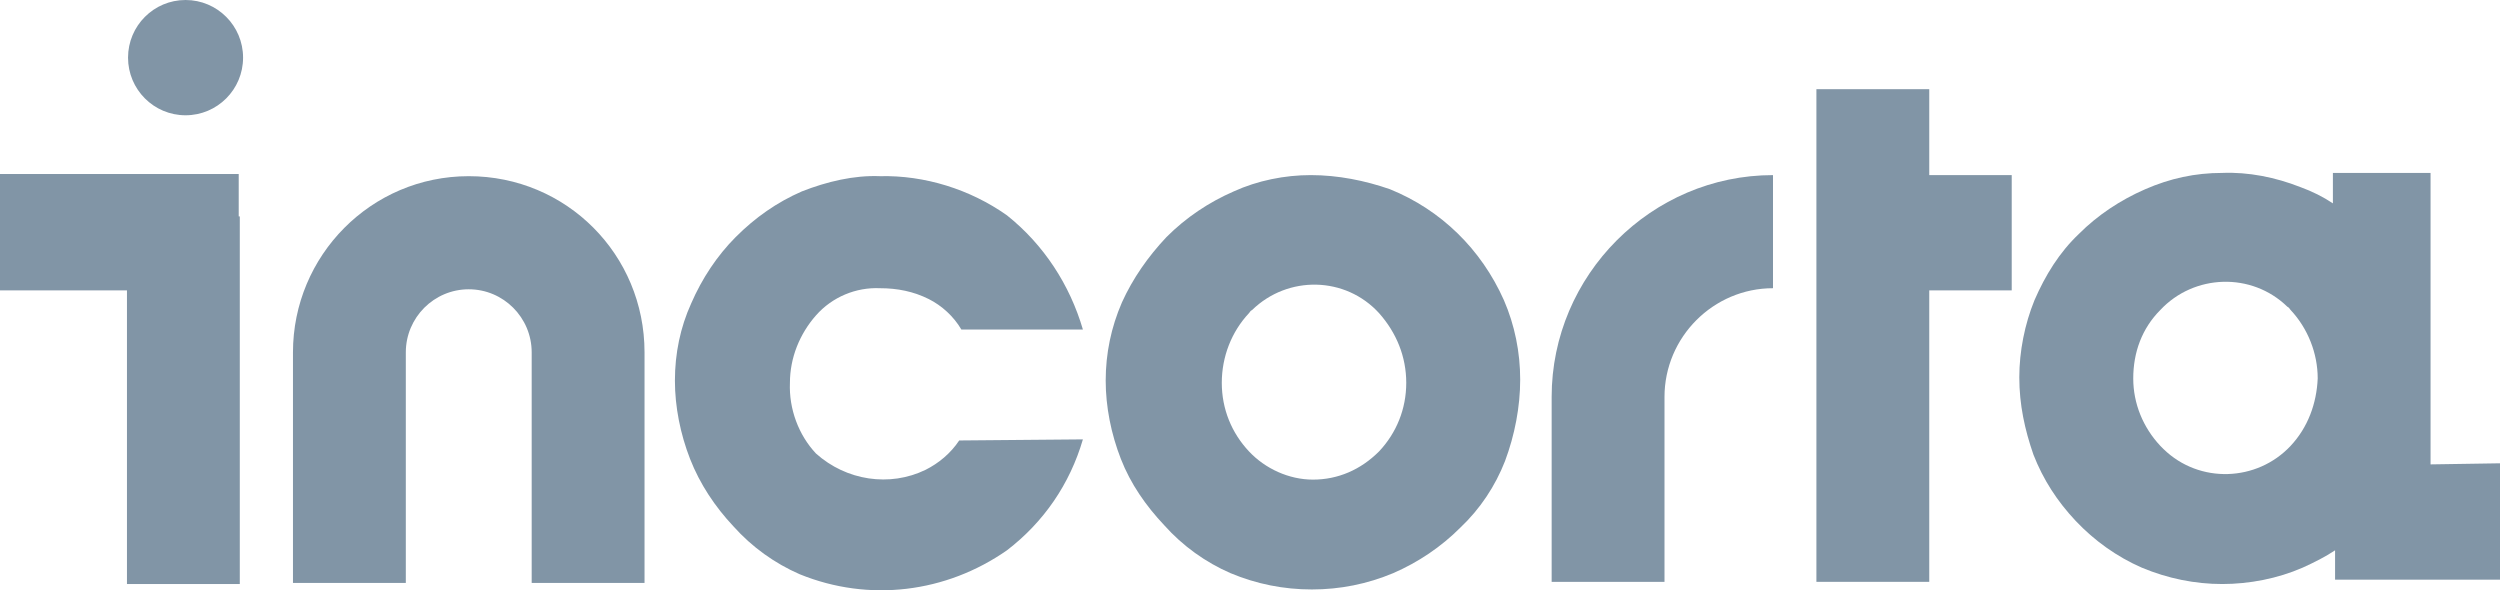 <svg width="144" height="34" viewBox="0 0 144 34" fill="none" xmlns="http://www.w3.org/2000/svg">
<path d="M37.125 33.577H30.625V20.297C30.625 18.292 29 16.663 27 16.663C25 16.663 23.375 18.292 23.375 20.297V33.577H16.875V20.297C16.875 14.721 21.375 10.148 27 10.148C32.625 10.148 37.125 14.659 37.125 20.297V33.577Z" fill="#8195A6"/>
<path d="M62.375 25.308C61.625 27.876 60.125 30.069 58 31.698C54.5 34.141 50.062 34.705 46.062 33.076C44.625 32.449 43.312 31.51 42.249 30.32C41.187 29.192 40.312 27.876 39.749 26.436C39.187 24.995 38.875 23.429 38.875 21.925C38.875 20.359 39.187 18.856 39.812 17.478C40.437 16.037 41.312 14.721 42.375 13.656C43.5 12.529 44.749 11.652 46.187 11.025C47.625 10.461 49.187 10.086 50.687 10.148C53.249 10.086 55.875 10.9 58 12.403C60.125 14.095 61.625 16.413 62.375 18.981H55.374C54.937 18.229 54.249 17.603 53.499 17.227C52.624 16.788 51.687 16.601 50.687 16.601C49.312 16.538 47.937 17.102 47 18.167C46.062 19.232 45.5 20.61 45.5 22.051C45.437 23.554 46 25.058 47 26.122C48.75 27.689 51.25 28.064 53.312 27.062C54.062 26.686 54.75 26.122 55.25 25.371L62.375 25.308Z" fill="#8195A6"/>
<path d="M67.188 13.656C68.313 12.529 69.625 11.652 71.063 11.025C72.438 10.399 74 10.086 75.5 10.086C77.063 10.086 78.625 10.399 80.063 10.9C83 12.09 85.313 14.345 86.625 17.29C87.25 18.73 87.563 20.297 87.563 21.863C87.563 23.429 87.25 25.058 86.688 26.561C86.125 28.002 85.25 29.317 84.125 30.382C83 31.51 81.688 32.387 80.25 33.013C78.75 33.64 77.188 33.953 75.563 33.953C73.938 33.953 72.375 33.64 70.875 33.013C69.438 32.387 68.125 31.447 67.063 30.257C66 29.129 65.125 27.876 64.563 26.436C64 24.995 63.688 23.429 63.688 21.925C63.688 20.359 64 18.856 64.625 17.415C65.25 16.037 66.125 14.784 67.188 13.656ZM75.625 27.626C77.063 27.626 78.375 27.062 79.438 25.997C80.438 24.932 81 23.554 81 22.051C81 20.547 80.438 19.169 79.438 18.041C77.5 15.912 74.188 15.849 72.125 17.853C72 17.916 72 17.979 71.938 18.041C70.938 19.106 70.375 20.547 70.375 22.051C70.375 23.554 70.938 24.932 71.938 25.997C72.875 26.999 74.25 27.626 75.625 27.626Z" fill="#8195A6"/>
<path d="M89.375 22.865V33.514H95.875V22.865C95.875 19.419 98.688 16.601 102.125 16.601V10.086C95.125 10.086 89.375 15.849 89.375 22.865Z" fill="#8195A6"/>
<path d="M115.875 16.788V10.086H111.125V5.137H104.625V33.514H111.125V16.726H115.875V16.788Z" fill="#8195A6"/>
<path d="M13.75 12.466V10.023H0V16.726H7.313V33.64H13.812V12.466H13.75Z" fill="#8195A6"/>
<path d="M10.688 6.64C12.517 6.64 14.001 5.154 14.001 3.32C14.001 1.486 12.517 0 10.688 0C8.859 0 7.375 1.486 7.375 3.32C7.375 5.154 8.859 6.64 10.688 6.64Z" fill="#8195A6"/>
<path d="M140 26.749V9.96H134.375V11.714C133.812 11.338 133.187 11.025 132.5 10.775C131.062 10.211 129.5 9.898 128 9.96C126.437 9.96 125 10.274 123.563 10.9C122.125 11.526 120.812 12.403 119.75 13.468C118.625 14.533 117.812 15.849 117.187 17.29C116.625 18.668 116.312 20.234 116.312 21.737C116.312 23.303 116.625 24.744 117.125 26.185C117.687 27.626 118.5 28.879 119.562 30.006C120.625 31.134 121.937 32.074 123.375 32.7C124.875 33.326 126.437 33.64 128 33.64C129.562 33.64 131.188 33.326 132.625 32.7C133.313 32.387 133.938 32.074 134.5 31.698V33.389H144V26.686L140 26.749ZM131.937 25.684C130 27.751 126.687 27.876 124.625 25.872C124.562 25.809 124.5 25.747 124.437 25.684C123.437 24.619 122.875 23.241 122.875 21.8C122.875 20.297 123.375 18.918 124.437 17.853C126.375 15.786 129.688 15.661 131.75 17.666C131.875 17.728 131.875 17.791 131.937 17.853C132.937 18.918 133.5 20.359 133.5 21.8C133.437 23.241 132.937 24.619 131.937 25.684Z" fill="#8195A6"/>
</svg>
